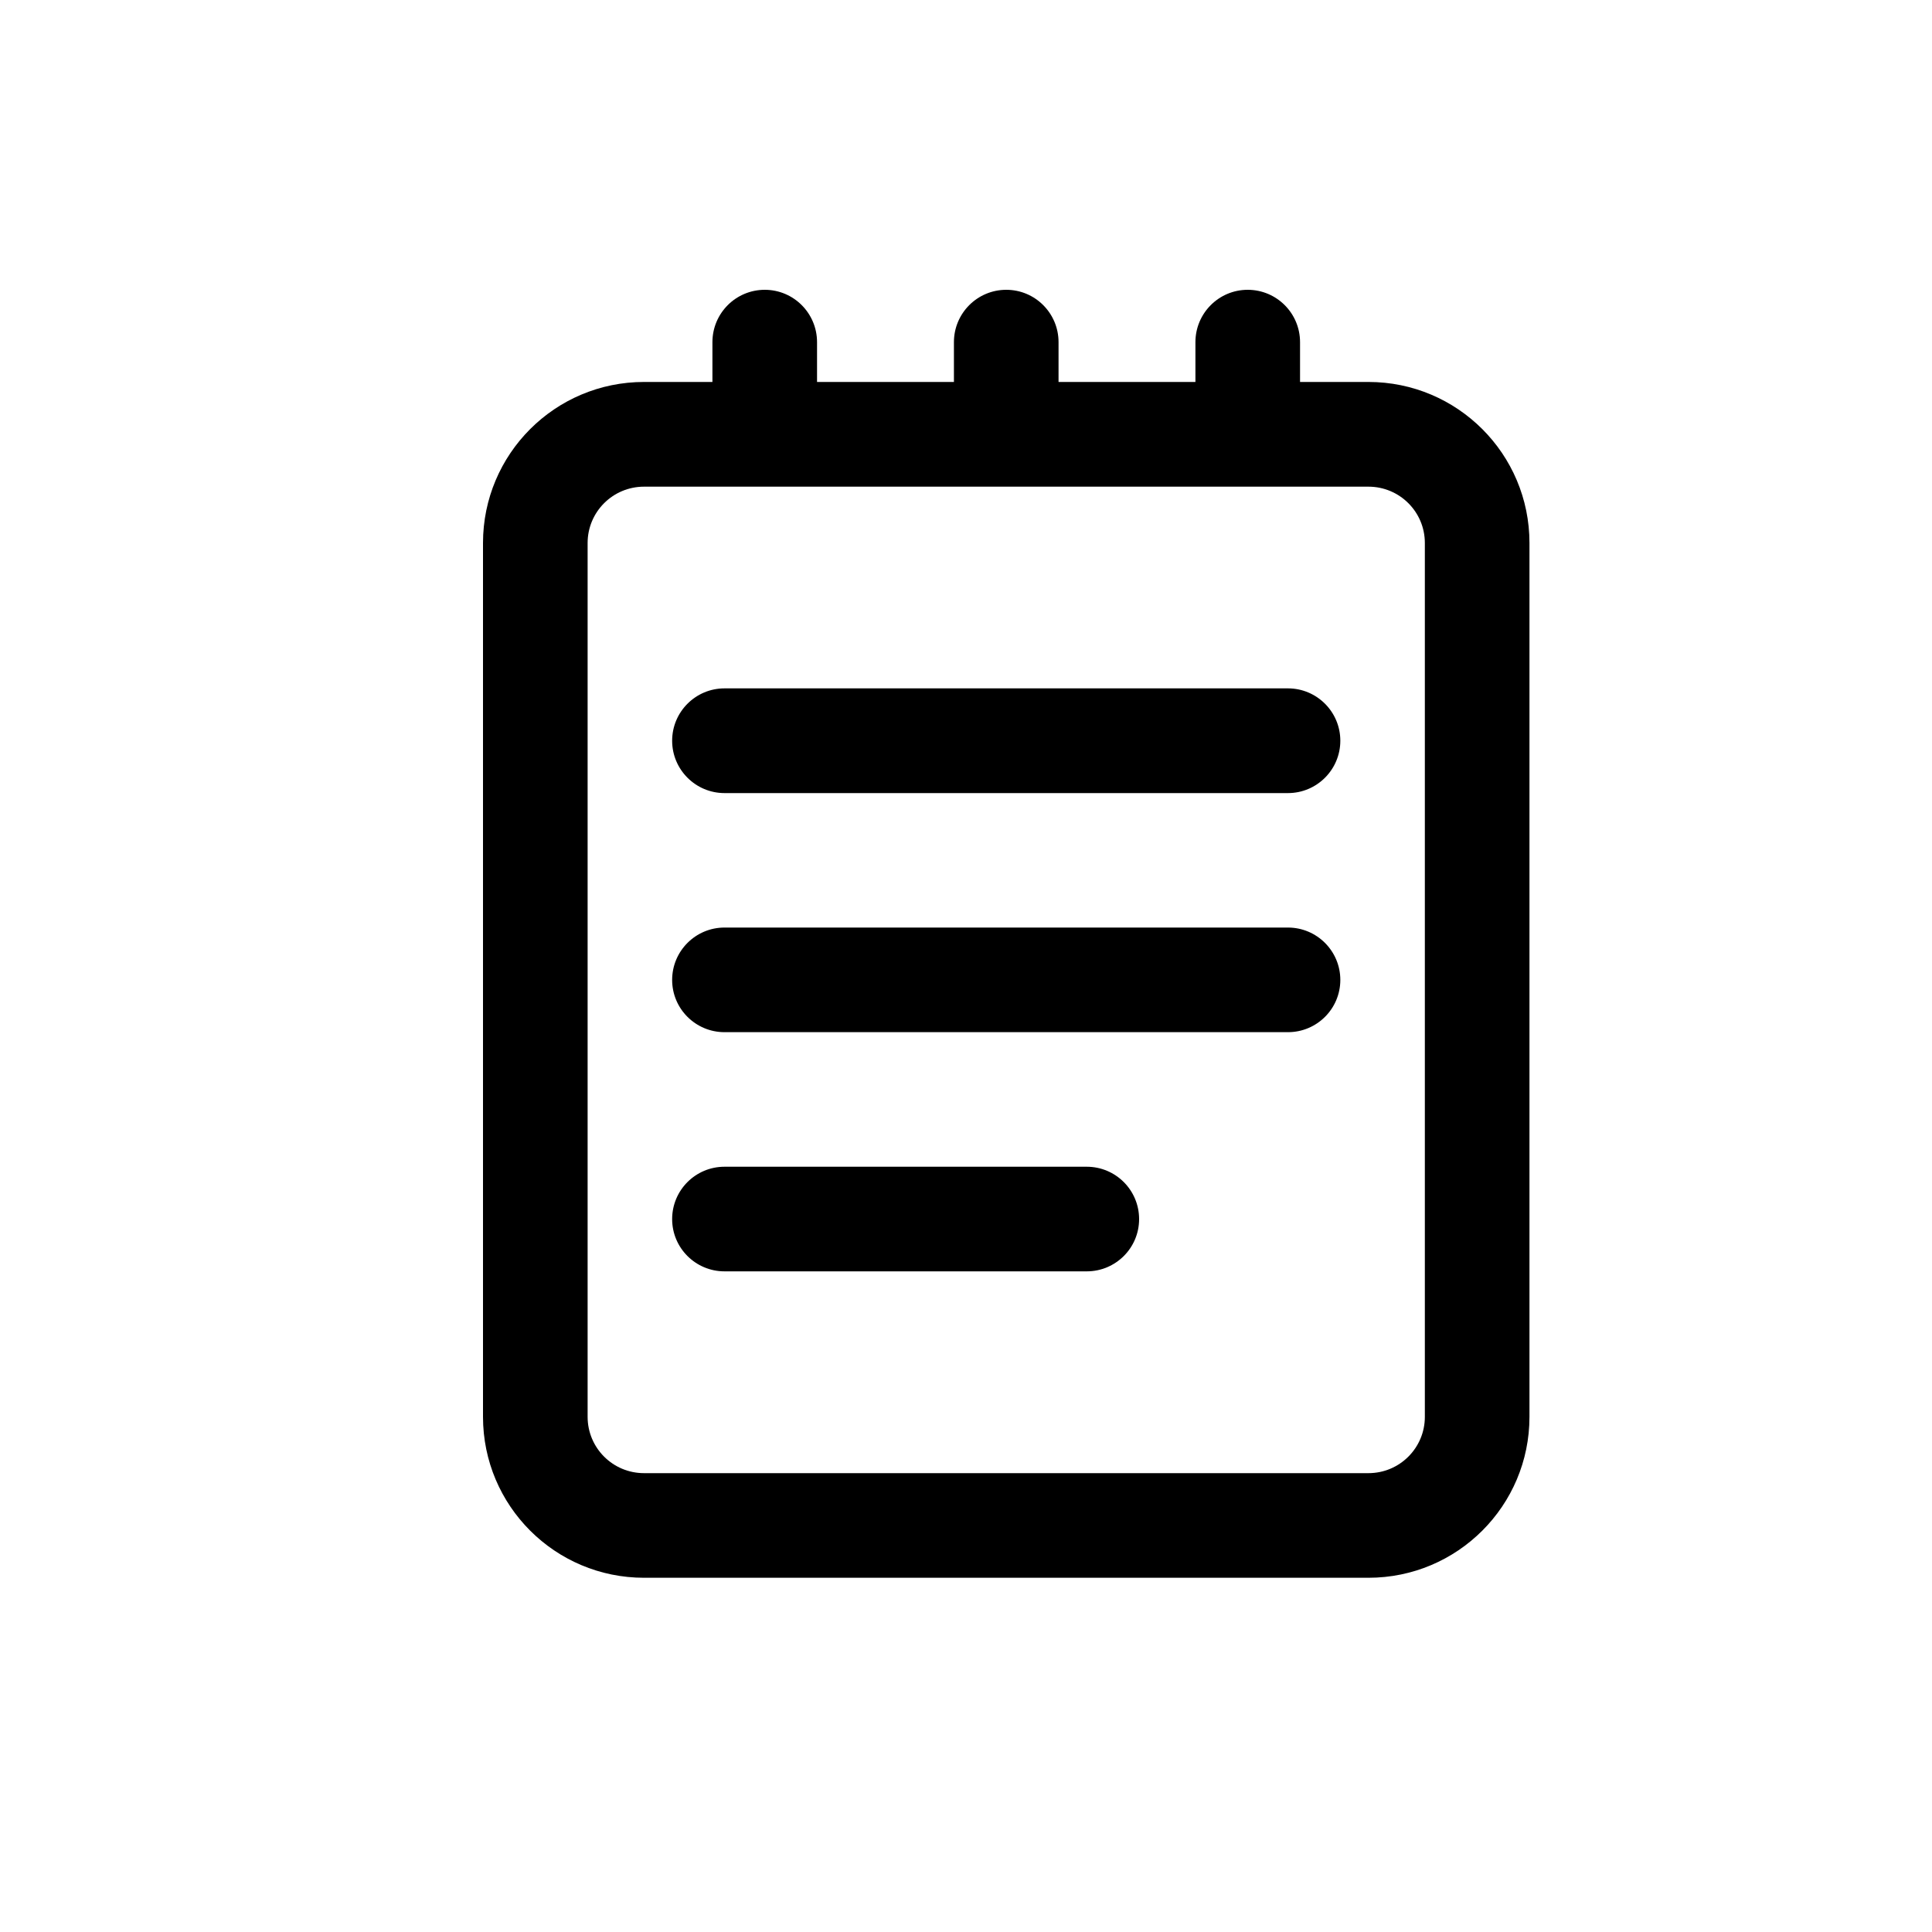 <svg width="20" height="20" viewBox="0 0 20 20" fill="none" xmlns="http://www.w3.org/2000/svg">
<path d="M7.5 7.126C7.201 7.126 6.958 7.369 6.958 7.668C6.958 7.967 7.201 8.21 7.5 8.21H13.333C13.632 8.21 13.875 7.967 13.875 7.668C13.875 7.369 13.632 7.126 13.333 7.126H7.5Z" fill="black"/>
<path d="M6.958 10.144C6.958 9.845 7.201 9.602 7.5 9.602H13.333C13.632 9.602 13.875 9.845 13.875 10.144C13.875 10.443 13.632 10.685 13.333 10.685H7.5C7.201 10.685 6.958 10.443 6.958 10.144Z" fill="black"/>
<path d="M7.5 12.078C7.201 12.078 6.958 12.32 6.958 12.62C6.958 12.919 7.201 13.161 7.5 13.161H11.25C11.549 13.161 11.792 12.919 11.792 12.62C11.792 12.32 11.549 12.078 11.25 12.078H7.5Z" fill="black"/>
<path fill-rule="evenodd" clip-rule="evenodd" d="M7.917 3C8.216 3 8.458 3.243 8.458 3.542V3.954H9.875V3.542C9.875 3.243 10.117 3 10.417 3C10.716 3 10.958 3.243 10.958 3.542V3.954H12.375V3.542C12.375 3.243 12.617 3 12.916 3C13.216 3 13.458 3.243 13.458 3.542V3.954H14.166C15.087 3.954 15.833 4.7 15.833 5.621V14.667C15.833 15.587 15.087 16.333 14.166 16.333H6.667C5.746 16.333 5 15.587 5 14.667V5.621C5 4.7 5.746 3.954 6.667 3.954H7.375V3.542C7.375 3.243 7.617 3 7.917 3ZM14.75 5.621C14.75 5.299 14.489 5.038 14.166 5.038H6.667C6.344 5.038 6.083 5.299 6.083 5.621V14.667C6.083 14.989 6.344 15.25 6.667 15.25H14.166C14.489 15.25 14.75 14.989 14.75 14.667V5.621Z" fill="black"/>
</svg>
